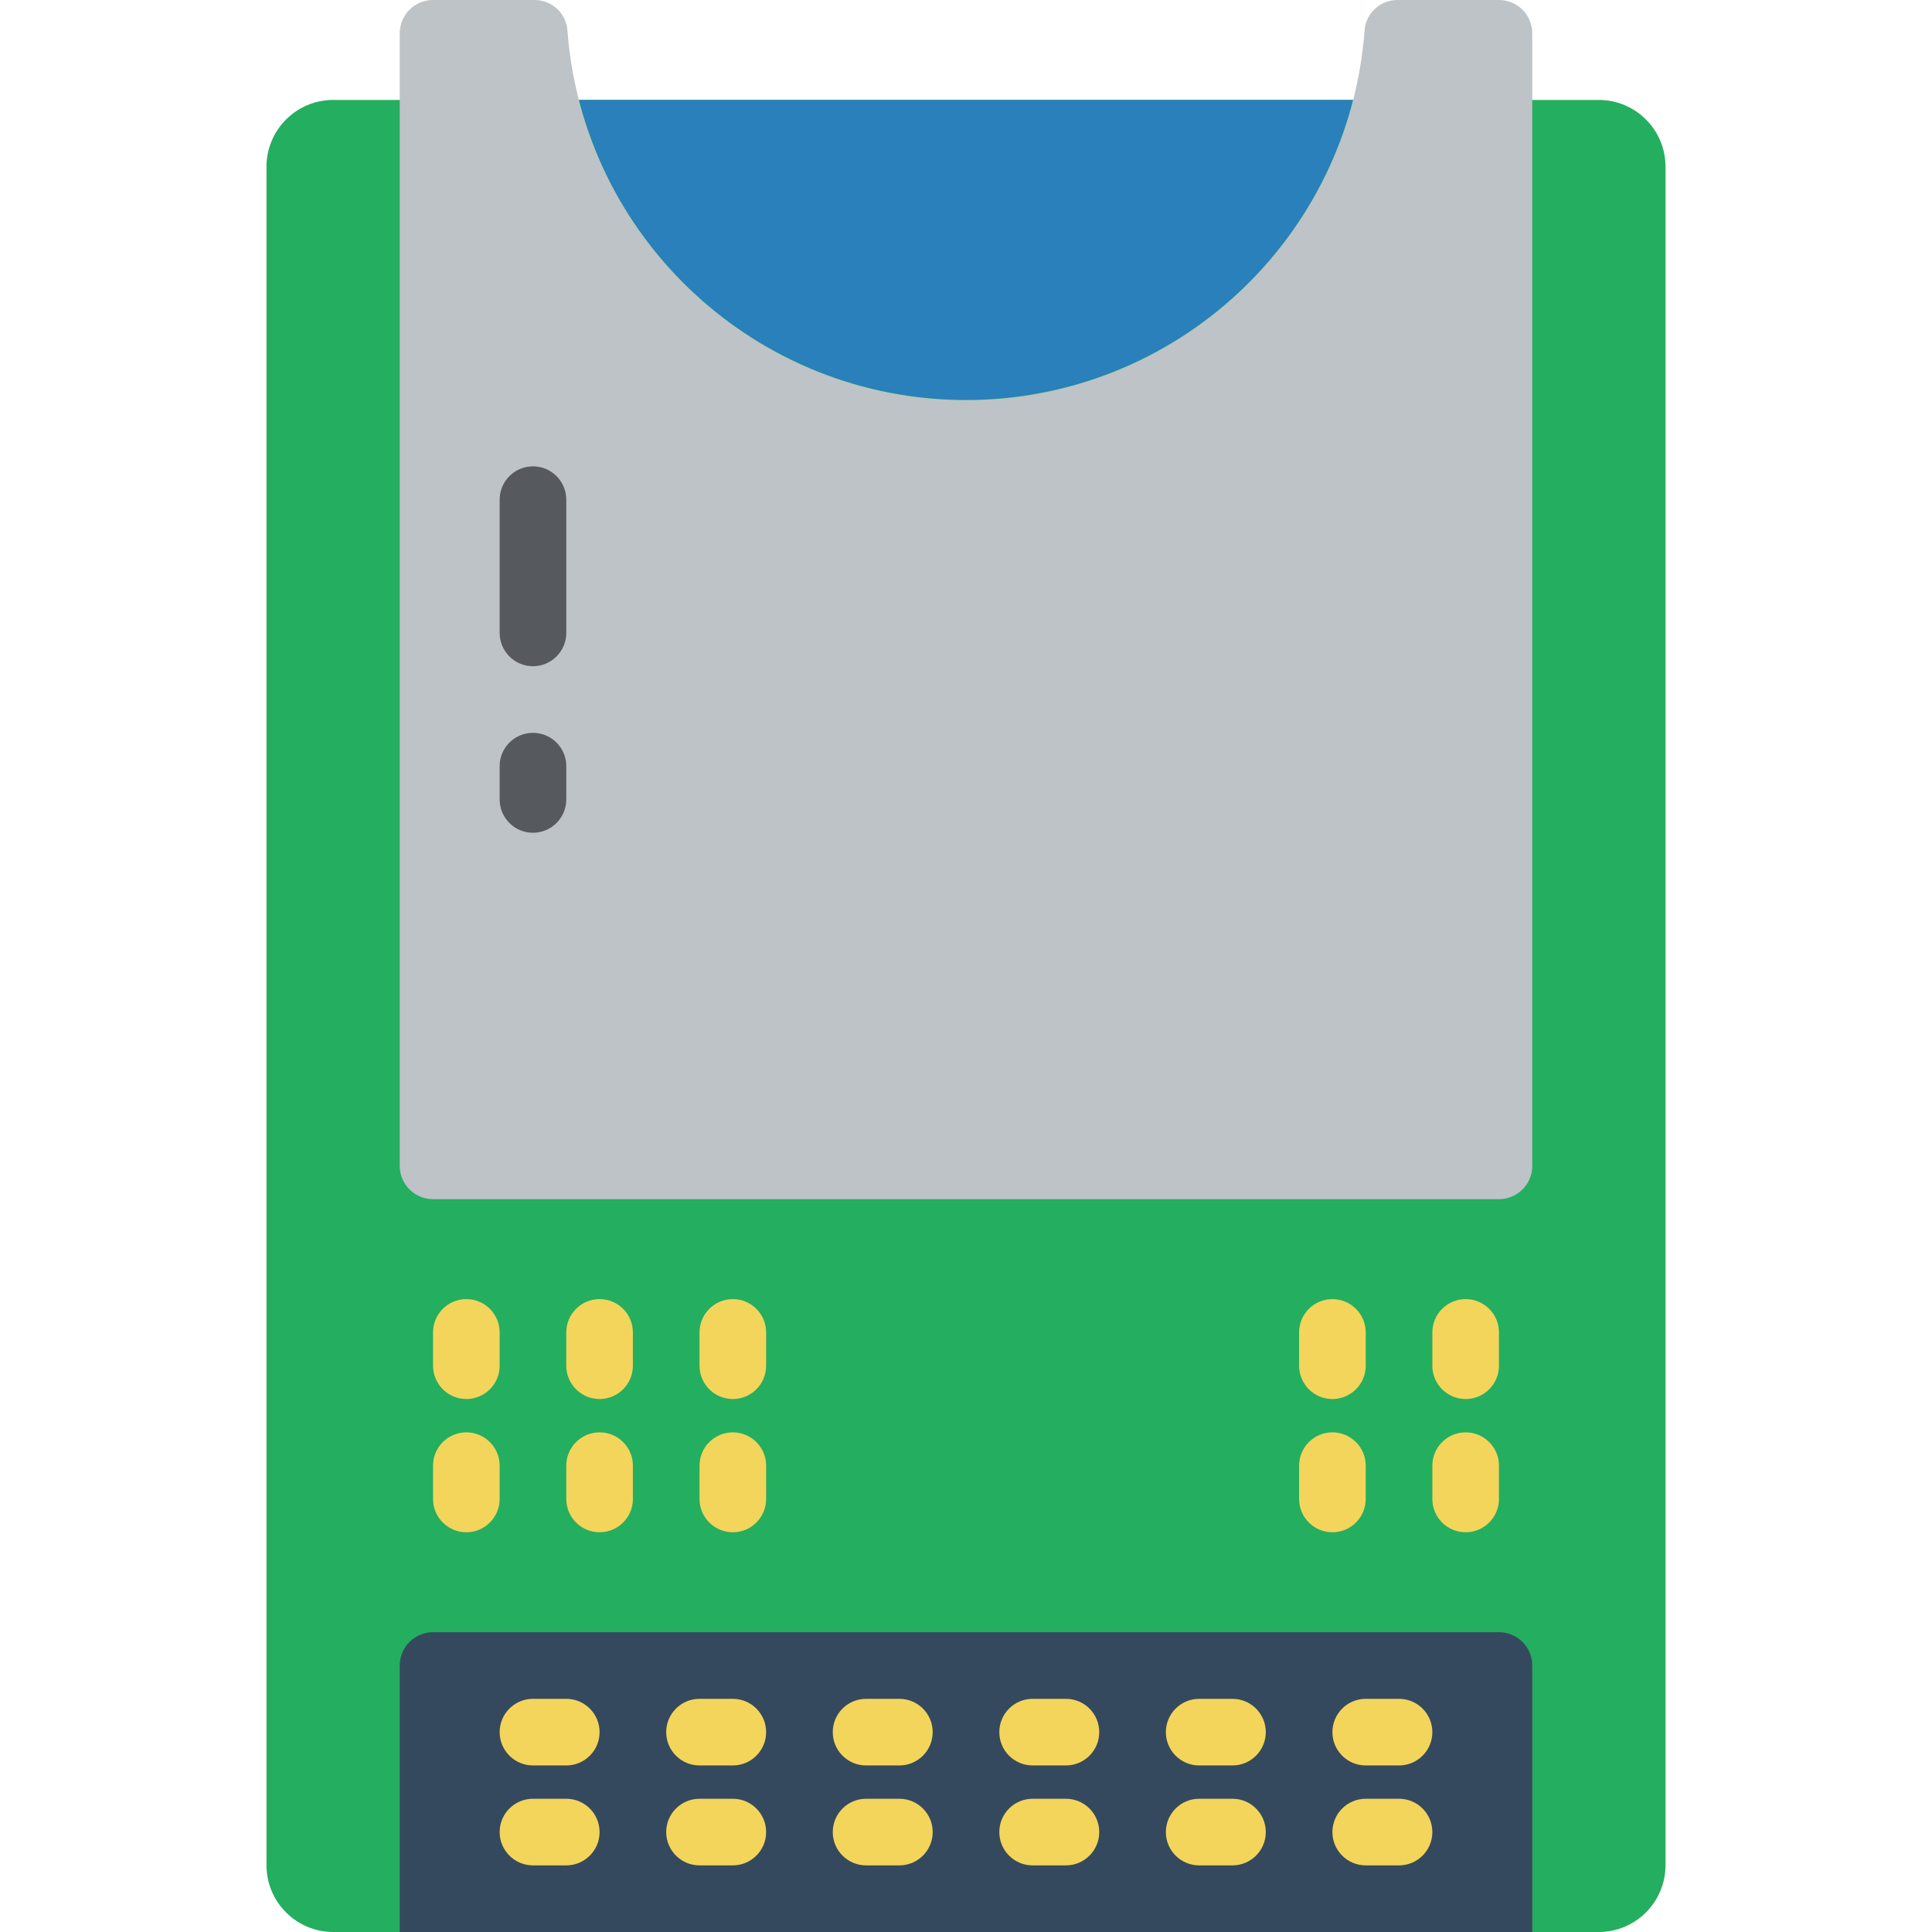 <svg height="512" viewBox="0 0 42 58" width="512" xmlns="http://www.w3.org/2000/svg"><g id="Page-1" fill="none" fill-rule="evenodd"><g id="026---SD-Card-Reader" fill-rule="nonzero"><path id="Shape" d="m4 3h-2c-1.103.003-1.997.897-2 2v51c.003 1.103.897 1.997 2 2h38c1.103-.003 1.997-.897 2-2v-51c-.003-1.103-.897-1.997-2-2z" fill="#24ae5f"/><path id="Shape" d="m32.62 3c-1.367 5.3-6.146 9.004-11.62 9.004s-10.253-3.704-11.62-9.004z" fill="#2980ba"/><path id="Shape" d="m38 1v34c0 .552-.448 1-1 1h-32c-.552 0-1-.448-1-1v-34c0-.552.448-1 1-1h3.041c.515-.005.947.387.992.9.466 6.265 5.685 11.111 11.967 11.111s11.501-4.846 11.967-11.111c.045-.513.477-.905.992-.9h3.041c.265 0 .52.105.707.293s.293.442.293.707z" fill="#bdc3c7"/><path id="Shape" d="m8 20c-.552 0-1-.448-1-1v-4c0-.552.448-1 1-1s1 .448 1 1v4c0 .552-.448 1-1 1z" fill="#56595e"/><path id="Shape" d="m8 25c-.552 0-1-.448-1-1v-1c0-.552.448-1 1-1s1 .448 1 1v1c0 .552-.448 1-1 1z" fill="#56595e"/><path id="Shape" d="m5 49h32c.552 0 1 .448 1 1v8h-34v-8c0-.552.448-1 1-1z" fill="#35495e"/><g fill="#f3d55b"><path id="Shape" d="m9 53h-1c-.552 0-1-.448-1-1s.448-1 1-1h1c.552 0 1 .448 1 1s-.448 1-1 1z"/><path id="Shape" d="m9 56h-1c-.552 0-1-.448-1-1s.448-1 1-1h1c.552 0 1 .448 1 1s-.448 1-1 1z"/><path id="Shape" d="m14 53h-1c-.552 0-1-.448-1-1s.448-1 1-1h1c.552 0 1 .448 1 1s-.448 1-1 1z"/><path id="Shape" d="m14 56h-1c-.552 0-1-.448-1-1s.448-1 1-1h1c.552 0 1 .448 1 1s-.448 1-1 1z"/><path id="Shape" d="m19 53h-1c-.552 0-1-.448-1-1s.448-1 1-1h1c.552 0 1 .448 1 1s-.448 1-1 1z"/><path id="Shape" d="m19 56h-1c-.552 0-1-.448-1-1s.448-1 1-1h1c.552 0 1 .448 1 1s-.448 1-1 1z"/><path id="Shape" d="m24 53h-1c-.552 0-1-.448-1-1s.448-1 1-1h1c.552 0 1 .448 1 1s-.448 1-1 1z"/><path id="Shape" d="m24 56h-1c-.552 0-1-.448-1-1s.448-1 1-1h1c.552 0 1 .448 1 1s-.448 1-1 1z"/><path id="Shape" d="m29 53h-1c-.552 0-1-.448-1-1s.448-1 1-1h1c.552 0 1 .448 1 1s-.448 1-1 1z"/><path id="Shape" d="m29 56h-1c-.552 0-1-.448-1-1s.448-1 1-1h1c.552 0 1 .448 1 1s-.448 1-1 1z"/><path id="Shape" d="m34 53h-1c-.552 0-1-.448-1-1s.448-1 1-1h1c.552 0 1 .448 1 1s-.448 1-1 1z"/><path id="Shape" d="m34 56h-1c-.552 0-1-.448-1-1s.448-1 1-1h1c.552 0 1 .448 1 1s-.448 1-1 1z"/><path id="Shape" d="m6 42c-.552 0-1-.448-1-1v-1c0-.552.448-1 1-1s1 .448 1 1v1c0 .552-.448 1-1 1z"/><path id="Shape" d="m6 46c-.552 0-1-.448-1-1v-1c0-.552.448-1 1-1s1 .448 1 1v1c0 .552-.448 1-1 1z"/><path id="Shape" d="m10 42c-.552 0-1-.448-1-1v-1c0-.552.448-1 1-1 .552 0 1 .448 1 1v1c0 .552-.448 1-1 1z"/><path id="Shape" d="m10 46c-.552 0-1-.448-1-1v-1c0-.552.448-1 1-1 .552 0 1 .448 1 1v1c0 .552-.448 1-1 1z"/><path id="Shape" d="m14 42c-.552 0-1-.448-1-1v-1c0-.552.448-1 1-1s1 .448 1 1v1c0 .552-.448 1-1 1z"/><path id="Shape" d="m14 46c-.552 0-1-.448-1-1v-1c0-.552.448-1 1-1s1 .448 1 1v1c0 .552-.448 1-1 1z"/><path id="Shape" d="m32 42c-.552 0-1-.448-1-1v-1c0-.552.448-1 1-1s1 .448 1 1v1c0 .552-.448 1-1 1z"/><path id="Shape" d="m32 46c-.552 0-1-.448-1-1v-1c0-.552.448-1 1-1s1 .448 1 1v1c0 .552-.448 1-1 1z"/><path id="Shape" d="m36 42c-.552 0-1-.448-1-1v-1c0-.552.448-1 1-1s1 .448 1 1v1c0 .552-.448 1-1 1z"/><path id="Shape" d="m36 46c-.552 0-1-.448-1-1v-1c0-.552.448-1 1-1s1 .448 1 1v1c0 .552-.448 1-1 1z"/></g></g></g></svg>